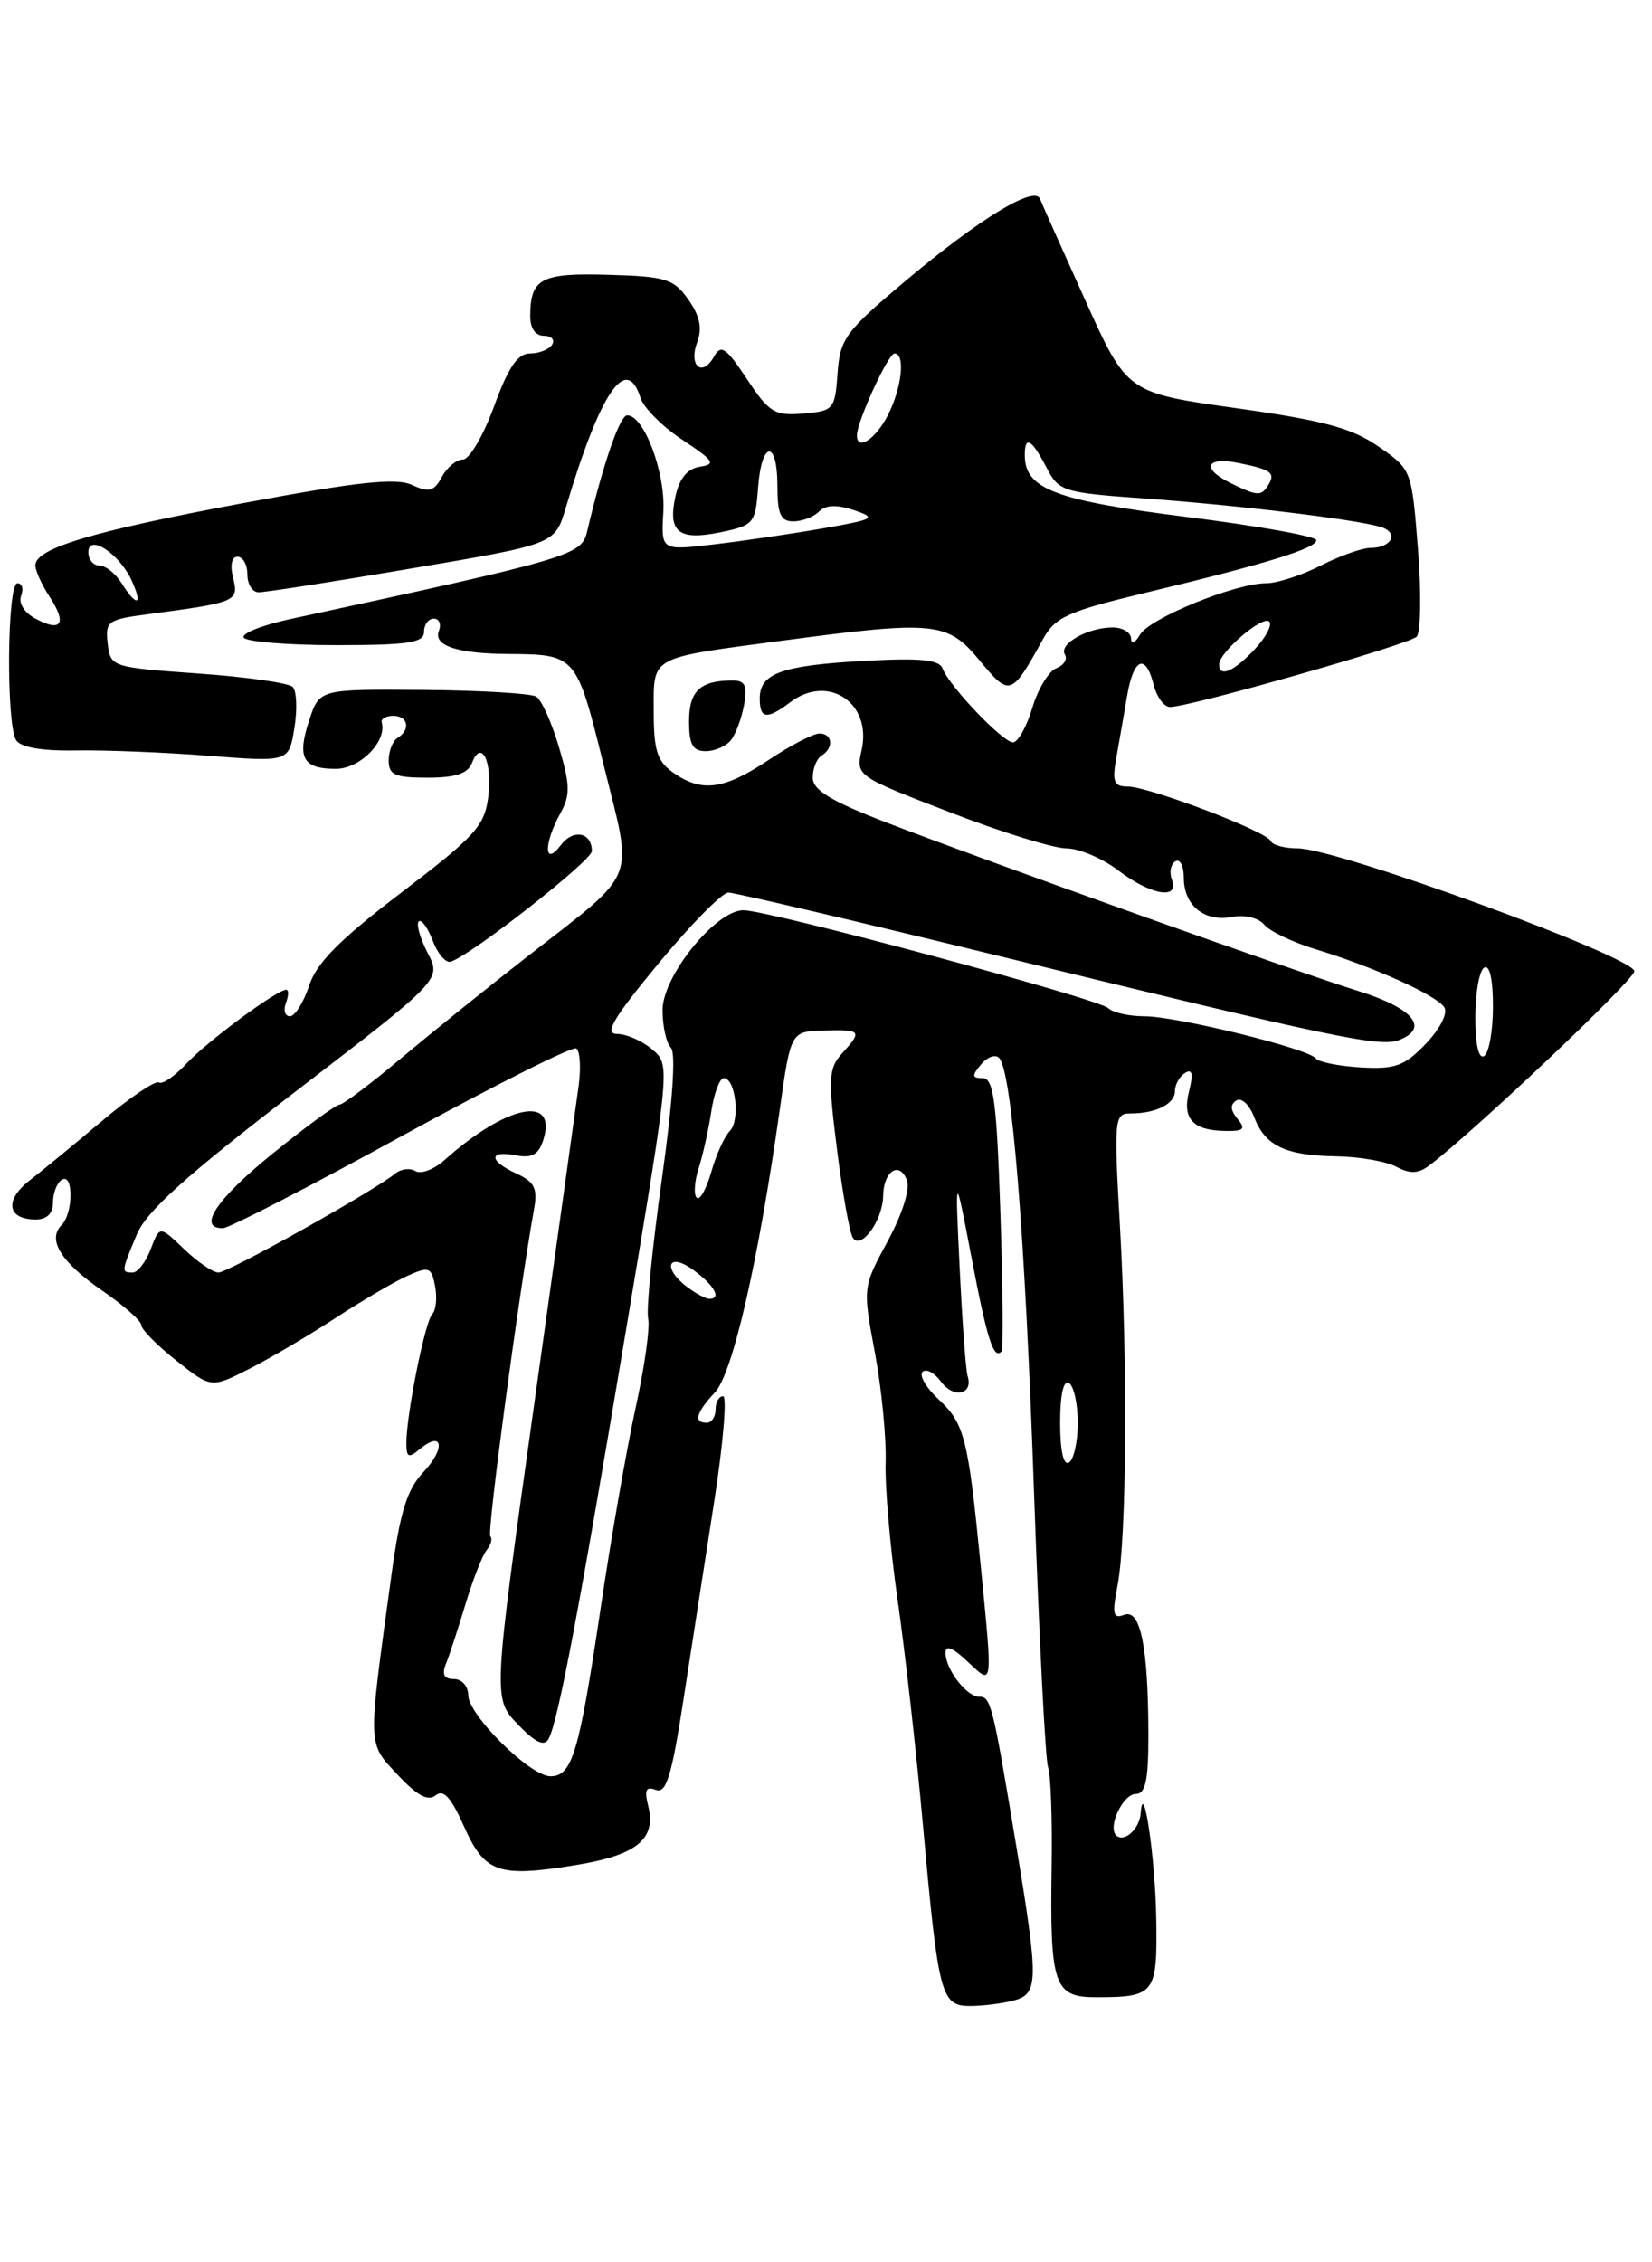 <?xml version="1.0" encoding="UTF-8" standalone="no"?>
<!DOCTYPE svg PUBLIC "-//W3C//DTD SVG 1.1//EN" "http://www.w3.org/Graphics/SVG/1.1/DTD/svg11.dtd" >
<svg xmlns="http://www.w3.org/2000/svg" xmlns:xlink="http://www.w3.org/1999/xlink" version="1.1" viewBox="0 0 187 256">
 <g >
 <path fill="currentColor"
d=" M 114.75 226.37 C 117.57 225.61 117.59 224.26 114.99 208.61 C 112.36 192.80 112.16 192.00 110.84 192.00 C 109.43 192.00 107.07 188.96 107.03 187.08 C 107.01 186.10 107.79 186.39 109.50 188.00 C 112.45 190.77 112.39 191.21 110.98 176.86 C 109.59 162.73 109.16 161.05 106.23 158.34 C 104.83 157.04 104.02 155.65 104.43 155.24 C 104.83 154.84 105.77 155.33 106.52 156.35 C 107.93 158.29 110.19 157.82 109.53 155.72 C 109.32 155.05 108.92 149.55 108.63 143.50 C 108.10 132.50 108.10 132.50 109.98 142.35 C 111.74 151.60 112.48 153.91 113.37 152.92 C 113.58 152.69 113.52 145.64 113.24 137.25 C 112.82 124.65 112.47 122.00 111.24 122.00 C 110.02 122.00 109.98 121.73 111.04 120.46 C 111.74 119.61 112.66 119.27 113.09 119.71 C 114.55 121.22 116.03 139.62 117.05 169.00 C 117.62 185.22 118.33 199.18 118.64 200.00 C 118.94 200.82 119.12 205.82 119.04 211.11 C 118.83 224.63 119.29 226.00 124.03 226.00 C 130.75 226.00 131.01 225.65 130.88 217.14 C 130.78 210.27 129.41 201.02 129.12 205.19 C 128.99 206.98 127.23 208.56 126.34 207.68 C 125.36 206.70 127.13 203.00 128.57 203.00 C 129.67 203.00 130.00 201.45 129.99 196.25 C 129.97 186.35 129.10 182.03 127.25 182.73 C 125.99 183.22 125.87 182.67 126.50 179.41 C 127.53 174.12 127.66 154.30 126.77 138.75 C 126.08 126.64 126.14 126.00 127.94 126.00 C 130.86 126.00 133.00 124.92 133.00 123.45 C 133.00 122.72 133.52 121.80 134.15 121.41 C 134.96 120.91 135.09 121.51 134.59 123.51 C 133.80 126.65 135.05 127.96 138.87 127.98 C 140.80 128.00 141.03 127.74 140.07 126.59 C 139.27 125.62 139.23 124.97 139.95 124.53 C 140.53 124.17 141.43 125.00 141.95 126.38 C 143.20 129.66 145.47 130.75 151.25 130.85 C 153.86 130.89 156.92 131.42 158.06 132.03 C 159.62 132.86 160.55 132.82 161.81 131.87 C 166.83 128.08 185.00 110.87 185.00 109.91 C 185.00 108.29 151.35 96.00 146.91 96.00 C 145.40 96.00 144.02 95.62 143.83 95.16 C 143.40 94.08 130.03 89.00 127.62 89.00 C 126.09 89.00 125.88 88.45 126.36 85.75 C 126.68 83.96 127.23 80.81 127.58 78.75 C 128.31 74.44 129.68 73.87 130.59 77.50 C 130.93 78.87 131.77 80.00 132.44 80.00 C 134.67 80.00 159.46 72.94 160.35 72.05 C 160.83 71.57 160.90 67.11 160.51 62.15 C 159.80 53.15 159.79 53.13 156.04 50.53 C 153.03 48.44 149.83 47.58 139.93 46.19 C 127.57 44.45 127.57 44.45 122.84 33.97 C 120.24 28.21 117.93 23.05 117.72 22.50 C 117.12 20.95 110.84 24.77 102.59 31.71 C 95.68 37.52 95.09 38.32 94.81 42.25 C 94.51 46.34 94.36 46.51 90.92 46.80 C 87.68 47.07 87.06 46.69 84.55 42.89 C 82.17 39.31 81.62 38.93 80.82 40.36 C 79.48 42.75 77.92 41.40 78.92 38.72 C 79.51 37.14 79.22 35.75 77.92 33.90 C 76.26 31.56 75.38 31.28 68.89 31.10 C 61.25 30.87 60.04 31.50 60.02 35.75 C 60.01 37.13 60.60 38.00 61.56 38.00 C 62.42 38.00 62.84 38.45 62.50 39.00 C 62.16 39.55 61.03 40.00 59.99 40.00 C 58.60 40.00 57.54 41.56 55.92 46.00 C 54.72 49.30 53.13 52.00 52.40 52.00 C 51.67 52.00 50.60 52.89 50.02 53.97 C 49.14 55.61 48.57 55.76 46.62 54.87 C 44.82 54.05 40.48 54.52 27.54 56.93 C 10.45 60.12 4.00 62.05 4.00 63.98 C 4.00 64.58 4.74 66.19 5.64 67.57 C 7.61 70.58 6.94 71.58 4.01 70.00 C 2.76 69.33 2.07 68.25 2.39 67.42 C 2.69 66.64 2.50 66.00 1.97 66.00 C 0.80 66.00 0.68 81.95 1.83 83.76 C 2.35 84.57 4.77 84.99 8.57 84.92 C 11.83 84.86 18.60 85.13 23.60 85.52 C 32.70 86.23 32.70 86.23 33.32 82.39 C 33.67 80.28 33.58 78.18 33.13 77.73 C 32.68 77.28 27.85 76.59 22.41 76.21 C 12.61 75.51 12.50 75.47 12.19 72.82 C 11.90 70.31 12.19 70.10 16.69 69.51 C 26.79 68.17 27.05 68.06 26.39 65.42 C 26.02 63.95 26.22 63.00 26.89 63.00 C 27.50 63.00 28.00 63.90 28.00 65.00 C 28.00 66.10 28.56 67.01 29.25 67.02 C 29.94 67.04 37.77 65.82 46.66 64.31 C 62.81 61.58 62.81 61.58 64.02 57.54 C 67.96 44.32 70.91 39.99 72.51 45.04 C 72.87 46.16 75.01 48.30 77.27 49.79 C 80.80 52.12 81.08 52.54 79.26 52.81 C 77.82 53.02 76.92 54.10 76.46 56.16 C 75.57 60.22 76.82 61.21 81.57 60.23 C 85.32 59.46 85.51 59.23 85.81 55.21 C 86.20 49.85 88.00 49.68 88.00 55.00 C 88.00 58.19 88.37 59.00 89.80 59.00 C 90.79 59.00 92.10 58.50 92.71 57.89 C 93.47 57.13 94.72 57.08 96.66 57.73 C 99.29 58.62 99.02 58.77 93.00 59.82 C 89.42 60.44 83.87 61.25 80.67 61.62 C 74.83 62.30 74.83 62.30 75.09 57.90 C 75.34 53.50 72.91 47.00 71.00 47.00 C 70.16 47.00 68.27 52.48 66.47 60.11 C 65.82 62.85 64.92 63.12 32.78 70.07 C 29.64 70.75 27.31 71.68 27.59 72.15 C 27.88 72.62 32.59 73.00 38.06 73.00 C 46.23 73.00 48.00 72.73 48.00 71.50 C 48.00 70.67 48.50 70.00 49.11 70.00 C 49.72 70.00 49.97 70.63 49.68 71.40 C 49.04 73.06 51.76 73.96 57.50 74.00 C 65.22 74.05 65.24 74.07 68.35 86.63 C 71.68 100.06 72.37 98.36 59.67 108.26 C 55.27 111.69 48.85 116.86 45.41 119.75 C 41.96 122.64 38.83 125.00 38.43 125.00 C 38.04 125.00 34.63 127.49 30.86 130.54 C 24.49 135.69 22.27 139.03 25.25 138.98 C 25.94 138.96 35.04 134.28 45.47 128.56 C 55.91 122.84 64.80 118.38 65.23 118.64 C 65.65 118.90 65.78 120.78 65.51 122.81 C 65.24 124.84 62.94 141.28 60.41 159.34 C 55.80 192.18 55.80 192.18 58.60 195.11 C 60.61 197.20 61.60 197.67 62.10 196.77 C 63.18 194.79 65.60 181.98 70.95 150.00 C 75.88 120.50 75.88 120.50 73.83 118.75 C 72.70 117.79 70.92 117.00 69.86 117.00 C 68.36 117.00 69.39 115.25 74.56 109.00 C 78.20 104.60 81.75 101.00 82.45 101.00 C 83.15 101.00 97.39 104.34 114.11 108.43 C 150.76 117.38 156.20 118.52 158.34 117.70 C 161.86 116.35 160.00 114.09 153.75 112.14 C 146.33 109.83 111.96 97.55 100.25 93.04 C 94.00 90.62 92.00 89.40 92.00 87.99 C 92.00 86.96 92.45 85.84 93.00 85.50 C 94.41 84.63 94.25 83.00 92.75 83.00 C 92.06 83.01 89.47 84.35 87.00 86.00 C 81.93 89.37 79.45 89.70 76.22 87.44 C 74.39 86.16 74.00 84.93 74.00 80.51 C 74.00 74.16 73.34 74.52 88.65 72.48 C 105.83 70.20 107.26 70.34 110.90 74.75 C 114.30 78.86 114.49 78.80 118.06 72.32 C 119.44 69.83 120.85 69.19 129.56 67.10 C 143.34 63.80 149.00 62.06 149.00 61.13 C 149.00 60.69 142.40 59.51 134.33 58.50 C 119.37 56.62 116.00 55.33 116.00 51.50 C 116.00 49.24 116.78 49.68 118.43 52.86 C 119.86 55.62 120.23 55.74 129.70 56.42 C 140.13 57.17 153.35 58.76 156.26 59.62 C 158.39 60.25 157.58 62.00 155.15 62.00 C 154.20 62.00 151.66 62.90 149.50 64.00 C 147.34 65.10 144.56 66.00 143.33 66.00 C 139.82 66.00 130.13 69.95 129.04 71.82 C 128.47 72.79 128.05 72.97 128.03 72.25 C 128.01 71.56 127.07 71.00 125.93 71.00 C 123.13 71.00 119.81 72.88 120.54 74.06 C 120.86 74.58 120.43 75.28 119.57 75.61 C 118.72 75.94 117.49 77.96 116.85 80.10 C 116.21 82.25 115.22 84.00 114.66 84.00 C 113.51 84.00 107.47 77.67 106.69 75.64 C 106.31 74.64 104.18 74.43 97.84 74.78 C 88.46 75.30 86.00 76.19 86.00 79.04 C 86.00 81.36 86.81 81.46 89.44 79.47 C 93.74 76.22 98.70 79.52 97.54 84.84 C 96.88 87.81 96.88 87.81 107.49 91.90 C 113.32 94.16 119.27 96.00 120.70 96.00 C 122.14 96.00 124.79 97.13 126.59 98.50 C 130.26 101.30 133.54 101.86 132.65 99.53 C 132.34 98.72 132.52 97.80 133.04 97.47 C 133.57 97.15 134.00 97.98 134.00 99.32 C 134.00 102.47 136.33 104.36 139.49 103.76 C 140.91 103.49 142.47 103.86 143.11 104.64 C 143.73 105.38 146.32 106.62 148.87 107.40 C 155.48 109.40 162.66 112.64 163.50 114.00 C 163.91 114.66 163.00 116.44 161.40 118.11 C 158.97 120.64 157.94 121.01 154.04 120.79 C 151.54 120.64 149.25 120.18 148.95 119.77 C 148.14 118.67 133.21 115.00 129.54 115.00 C 127.81 115.00 125.97 114.59 125.45 114.08 C 124.35 113.02 87.01 103.00 84.15 103.00 C 81.03 103.00 75.00 110.44 75.00 114.30 C 75.00 116.12 75.42 118.03 75.94 118.55 C 76.53 119.14 76.14 124.75 74.91 133.50 C 73.83 141.20 73.14 148.27 73.37 149.22 C 73.60 150.16 72.97 154.66 71.97 159.22 C 70.97 163.77 69.17 174.03 67.99 182.00 C 65.55 198.38 64.77 201.00 62.31 201.00 C 60.01 201.00 53.00 194.07 53.00 191.80 C 53.00 190.81 52.28 190.00 51.39 190.00 C 50.26 190.00 49.99 189.48 50.49 188.25 C 50.88 187.29 51.87 184.25 52.70 181.50 C 53.53 178.75 54.60 176.01 55.09 175.41 C 55.58 174.81 55.77 174.10 55.50 173.84 C 55.11 173.44 58.68 146.75 60.47 136.72 C 60.87 134.48 60.48 133.72 58.48 132.81 C 55.32 131.37 55.27 130.14 58.40 130.74 C 60.22 131.08 60.97 130.66 61.50 129.00 C 63.14 123.83 57.34 125.01 50.32 131.27 C 49.13 132.34 47.65 132.90 47.03 132.52 C 46.42 132.14 45.37 132.27 44.71 132.82 C 42.37 134.75 25.83 144.00 24.73 144.00 C 24.11 144.00 22.36 142.81 20.84 141.35 C 18.07 138.69 18.07 138.69 17.06 141.35 C 16.50 142.81 15.59 144.00 15.02 144.00 C 13.71 144.00 13.72 143.91 15.47 139.72 C 16.58 137.06 20.97 133.11 33.45 123.52 C 49.97 110.84 49.97 110.84 48.41 107.83 C 47.55 106.17 47.10 104.57 47.40 104.27 C 47.70 103.97 48.41 104.95 48.98 106.44 C 49.55 107.94 50.47 109.01 51.04 108.82 C 53.44 108.02 66.99 97.39 67.00 96.31 C 67.00 94.16 64.89 93.76 63.47 95.65 C 61.57 98.15 61.54 95.45 63.42 92.06 C 64.57 89.98 64.55 88.85 63.28 84.56 C 62.46 81.78 61.30 79.20 60.71 78.83 C 60.12 78.46 54.36 78.12 47.90 78.07 C 36.16 77.98 36.16 77.98 35.01 81.47 C 33.59 85.76 34.27 87.00 38.02 87.00 C 40.74 87.00 43.82 83.89 43.21 81.75 C 43.10 81.34 43.68 81.00 44.50 81.00 C 46.20 81.00 46.51 82.57 45.00 83.50 C 44.45 83.84 44.00 84.99 44.00 86.06 C 44.00 87.69 44.71 88.00 48.39 88.00 C 51.57 88.00 52.96 87.54 53.43 86.33 C 54.50 83.55 55.77 86.22 55.27 90.18 C 54.85 93.47 53.78 94.64 45.46 100.98 C 38.44 106.33 35.84 108.94 34.99 111.54 C 34.36 113.44 33.38 115.00 32.82 115.00 C 32.25 115.00 32.05 114.33 32.36 113.50 C 32.68 112.67 32.69 112.00 32.40 112.00 C 31.34 112.00 23.45 117.84 21.10 120.36 C 19.79 121.78 18.38 122.74 17.99 122.49 C 17.59 122.24 14.73 124.17 11.64 126.77 C 8.55 129.37 4.82 132.44 3.35 133.58 C 0.47 135.82 0.82 138.00 4.06 138.00 C 5.31 138.00 6.00 137.31 6.00 136.06 C 6.00 134.99 6.45 133.84 7.00 133.50 C 8.33 132.68 8.30 137.30 6.97 138.63 C 5.31 140.29 6.91 142.84 11.62 146.08 C 14.03 147.74 16.00 149.49 16.00 149.96 C 16.00 150.44 17.78 152.24 19.95 153.96 C 23.90 157.09 23.90 157.09 28.20 154.91 C 30.57 153.70 34.98 151.11 38.00 149.13 C 41.02 147.16 44.69 145.01 46.15 144.36 C 48.57 143.28 48.84 143.39 49.25 145.54 C 49.50 146.84 49.36 148.26 48.93 148.70 C 48.11 149.55 46.00 160.07 46.00 163.31 C 46.00 164.93 46.25 165.04 47.52 163.98 C 50.13 161.82 50.47 163.87 47.95 166.56 C 46.06 168.56 45.29 171.06 44.30 178.30 C 41.60 198.01 41.57 197.13 45.01 200.83 C 47.21 203.19 48.46 203.86 49.31 203.16 C 50.19 202.43 51.05 203.37 52.50 206.62 C 54.86 211.93 56.38 212.47 65.04 211.07 C 72.09 209.94 74.32 208.13 73.37 204.33 C 72.92 202.54 73.13 202.11 74.24 202.54 C 75.42 202.99 76.04 200.96 77.37 192.30 C 78.29 186.36 79.86 176.21 80.87 169.75 C 81.87 163.29 82.31 158.00 81.85 158.00 C 81.38 158.00 81.00 158.68 81.00 159.50 C 81.00 160.32 80.55 161.00 80.00 161.00 C 78.48 161.00 78.79 159.85 80.93 157.56 C 82.93 155.43 85.84 142.76 88.26 125.61 C 89.51 116.71 89.51 116.71 93.26 116.61 C 97.52 116.49 97.64 116.64 95.30 119.22 C 93.79 120.89 93.73 122.04 94.74 130.03 C 95.36 134.95 96.16 139.45 96.53 140.05 C 97.44 141.53 99.93 138.10 99.97 135.31 C 100.01 132.52 101.81 131.34 102.66 133.55 C 103.04 134.54 102.14 137.39 100.48 140.46 C 97.65 145.68 97.65 145.68 99.04 153.09 C 99.80 157.17 100.34 162.75 100.25 165.50 C 100.16 168.25 100.77 175.22 101.60 181.00 C 102.43 186.78 103.73 198.25 104.47 206.50 C 106.23 225.94 106.51 227.00 109.86 226.99 C 111.31 226.98 113.51 226.70 114.75 226.37 Z  M 82.74 83.75 C 83.29 83.06 83.95 81.26 84.23 79.75 C 84.62 77.59 84.34 77.00 82.94 77.00 C 79.26 77.00 78.00 78.18 78.00 81.61 C 78.00 84.26 78.41 85.00 79.88 85.00 C 80.91 85.00 82.20 84.44 82.74 83.75 Z  M 120.00 161.00 C 120.00 157.84 120.38 156.12 121.00 156.50 C 121.55 156.84 122.00 158.86 122.00 161.00 C 122.00 163.14 121.55 165.16 121.00 165.50 C 120.38 165.88 120.00 164.16 120.00 161.00 Z  M 77.75 145.61 C 74.94 143.47 75.63 141.64 78.47 143.70 C 80.89 145.46 81.74 147.03 80.25 146.97 C 79.84 146.95 78.71 146.34 77.75 145.61 Z  M 78.86 135.53 C 78.51 135.18 78.61 133.67 79.09 132.19 C 79.56 130.71 80.21 127.81 80.52 125.75 C 80.83 123.69 81.47 122.00 81.93 122.00 C 83.27 122.00 83.81 126.79 82.61 127.99 C 82.01 128.59 81.06 130.68 80.51 132.63 C 79.95 134.58 79.21 135.89 78.86 135.53 Z  M 167.00 115.12 C 167.00 112.37 167.45 109.84 168.00 109.50 C 168.62 109.12 169.00 110.80 169.00 113.88 C 169.00 116.63 168.55 119.16 168.00 119.50 C 167.38 119.88 167.00 118.20 167.00 115.12 Z  M 138.00 75.17 C 138.00 73.82 142.94 69.60 143.67 70.33 C 144.04 70.70 143.29 72.13 142.00 73.50 C 139.63 76.02 138.00 76.70 138.00 75.17 Z  M 13.77 66.00 C 13.08 64.90 11.95 64.00 11.26 64.00 C 10.57 64.00 10.00 63.32 10.00 62.49 C 10.00 60.34 13.51 62.64 14.91 65.70 C 16.20 68.53 15.47 68.72 13.77 66.00 Z  M 139.25 54.64 C 135.95 53.01 136.51 51.65 140.18 52.39 C 143.93 53.14 144.42 53.51 143.54 54.93 C 142.77 56.18 142.28 56.14 139.25 54.64 Z  M 97.00 49.26 C 97.00 47.71 100.54 40.01 101.25 40.00 C 102.52 40.00 102.08 43.94 100.47 47.05 C 99.08 49.74 97.00 51.06 97.00 49.26 Z "/>
</g>
</svg>